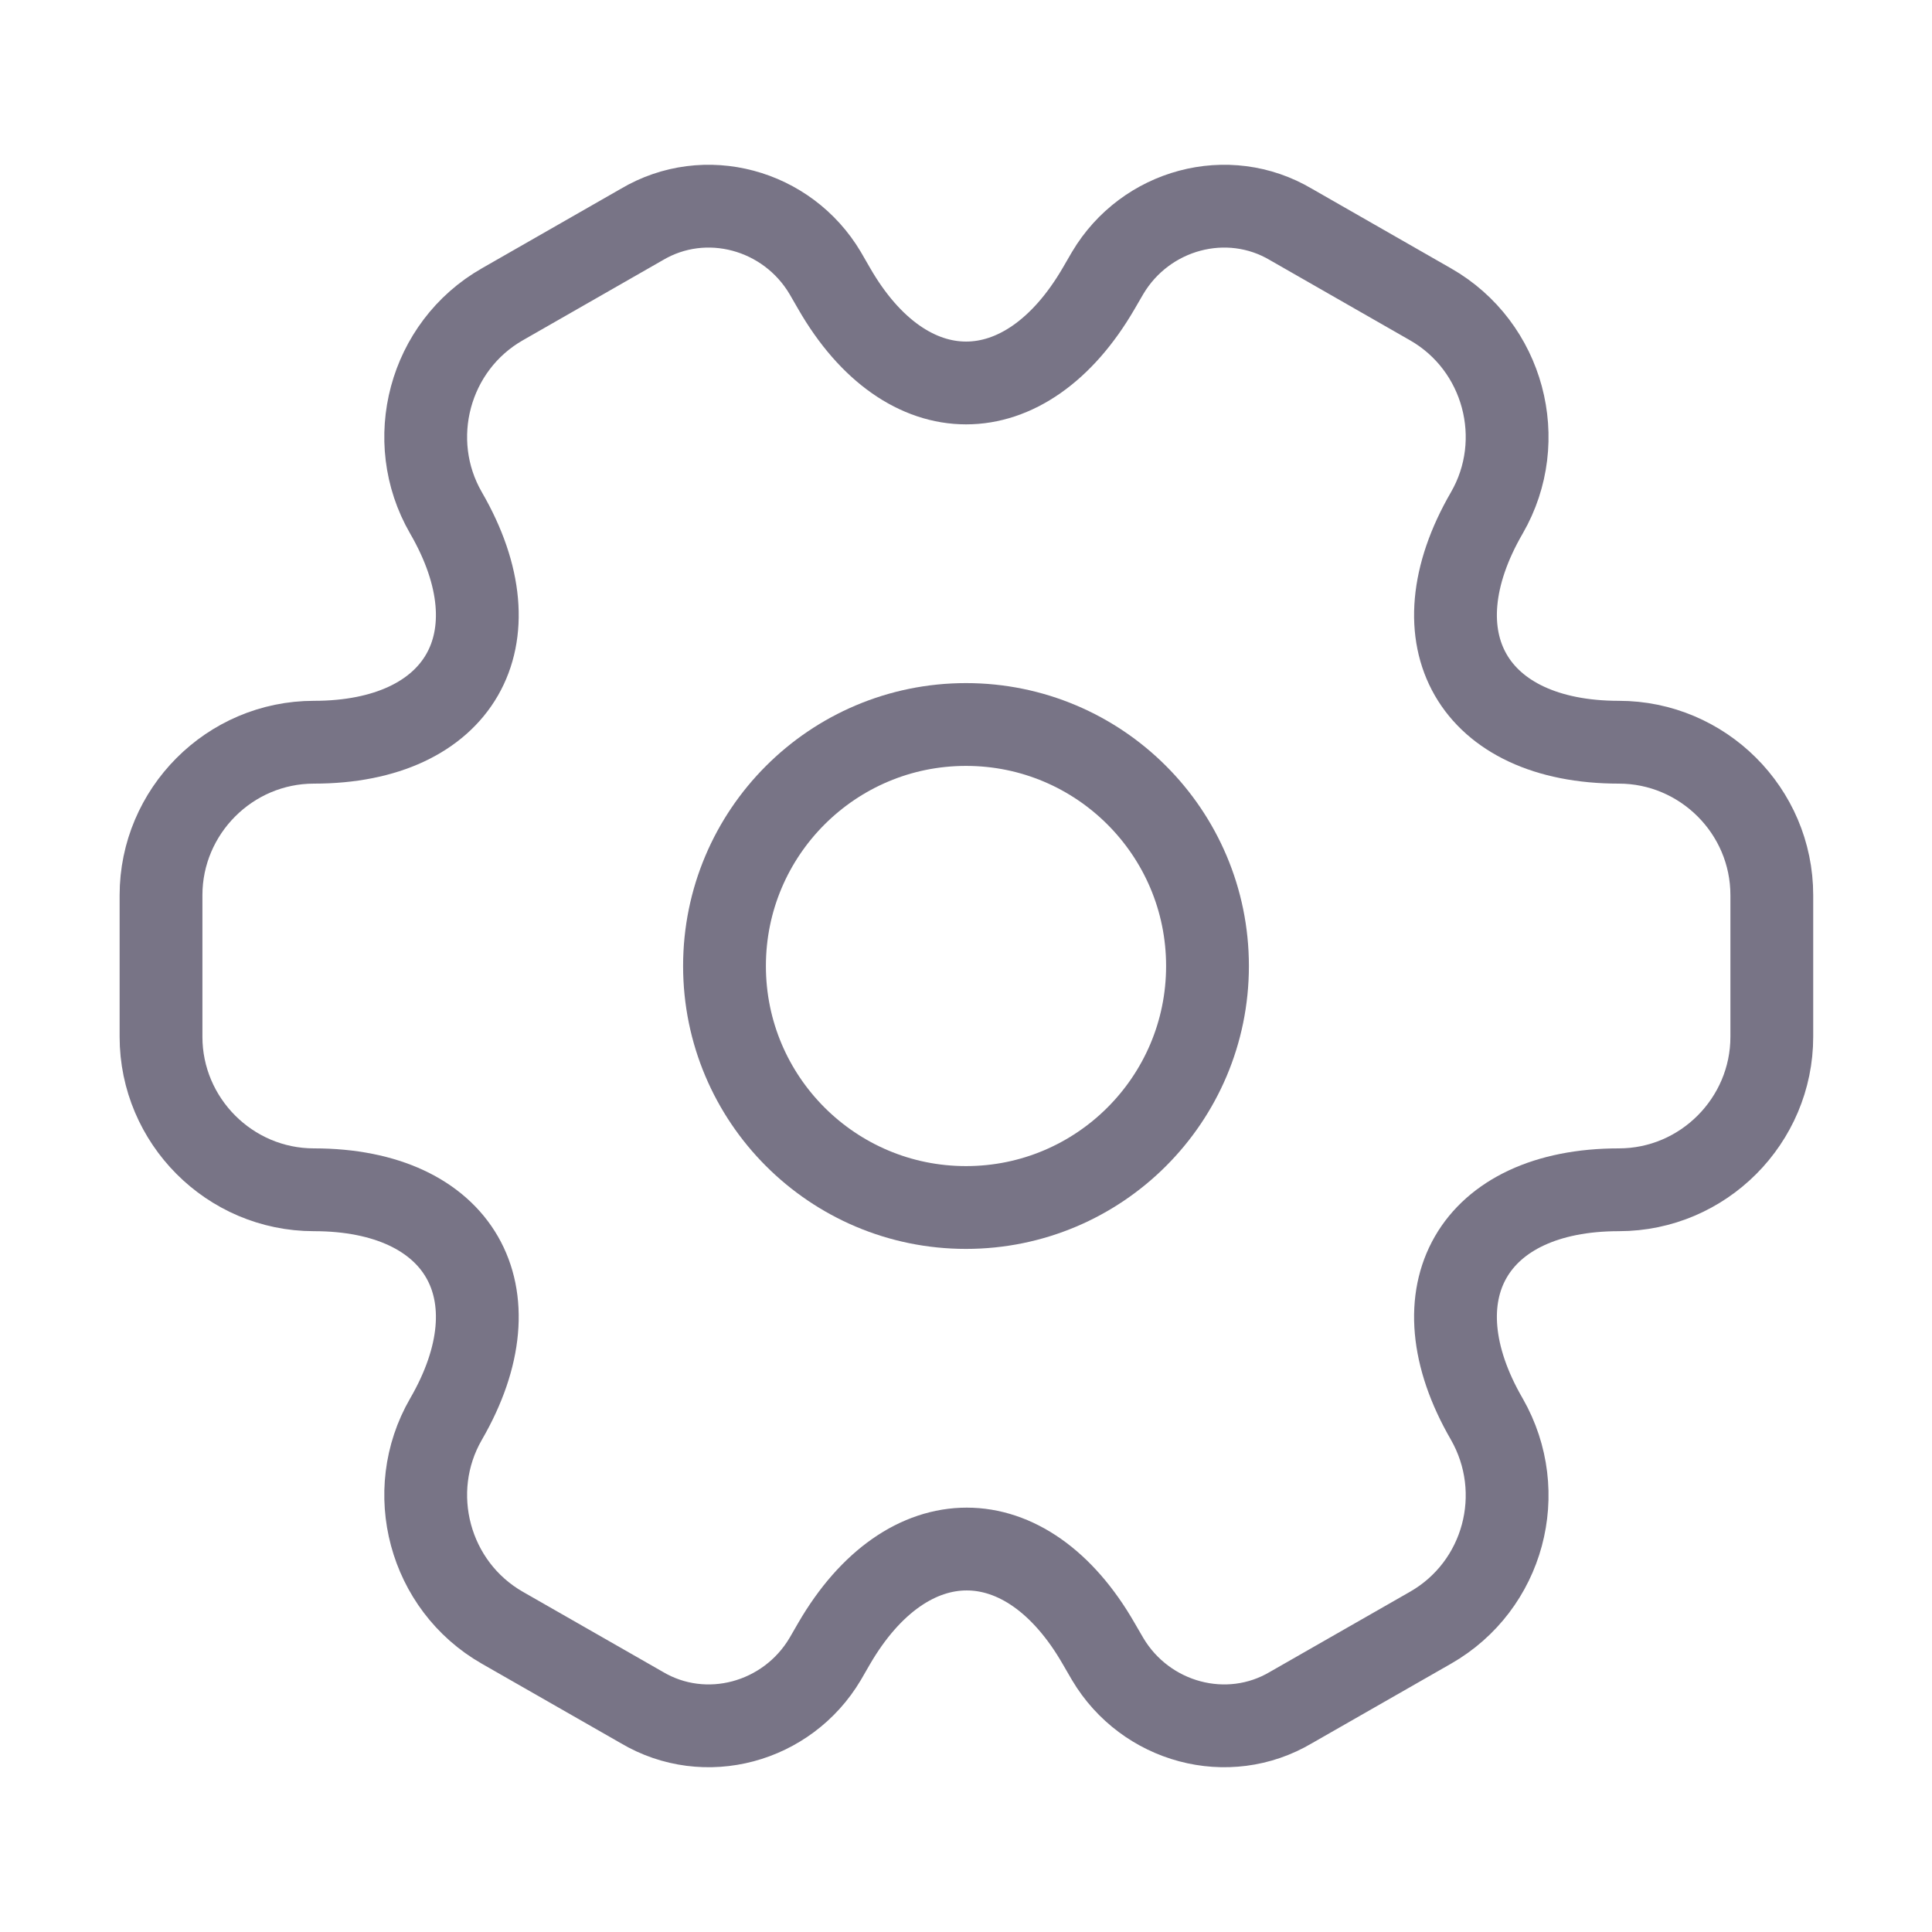 <svg width="35" height="35" viewBox="0 0 35 35" fill="none" xmlns="http://www.w3.org/2000/svg">
<path d="M17.5 21.875C19.916 21.875 21.875 19.916 21.875 17.5C21.875 15.084 19.916 13.125 17.5 13.125C15.084 13.125 13.125 15.084 13.125 17.5C13.125 19.916 15.084 21.875 17.5 21.875Z" stroke="#787486" stroke-width="1.5" stroke-miterlimit="10" stroke-linecap="round" stroke-linejoin="round"/>
<path d="M2.917 18.783V16.217C2.917 14.7 4.156 13.446 5.688 13.446C8.327 13.446 9.406 11.579 8.079 9.29C7.321 7.977 7.773 6.271 9.1 5.513L11.623 4.069C12.775 3.383 14.263 3.792 14.948 4.944L15.108 5.221C16.421 7.51 18.579 7.51 19.906 5.221L20.067 4.944C20.752 3.792 22.24 3.383 23.392 4.069L25.915 5.513C27.242 6.271 27.694 7.977 26.936 9.29C25.608 11.579 26.688 13.446 29.327 13.446C30.844 13.446 32.098 14.685 32.098 16.217V18.783C32.098 20.3 30.858 21.554 29.327 21.554C26.688 21.554 25.608 23.421 26.936 25.71C27.694 27.038 27.242 28.729 25.915 29.488L23.392 30.931C22.24 31.617 20.752 31.208 20.067 30.056L19.906 29.779C18.594 27.49 16.436 27.49 15.108 29.779L14.948 30.056C14.263 31.208 12.775 31.617 11.623 30.931L9.1 29.488C7.773 28.729 7.321 27.023 8.079 25.71C9.406 23.421 8.327 21.554 5.688 21.554C4.156 21.554 2.917 20.3 2.917 18.783Z" stroke="#787486" stroke-width="1.5" stroke-miterlimit="10" stroke-linecap="round" stroke-linejoin="round"/>
</svg>
